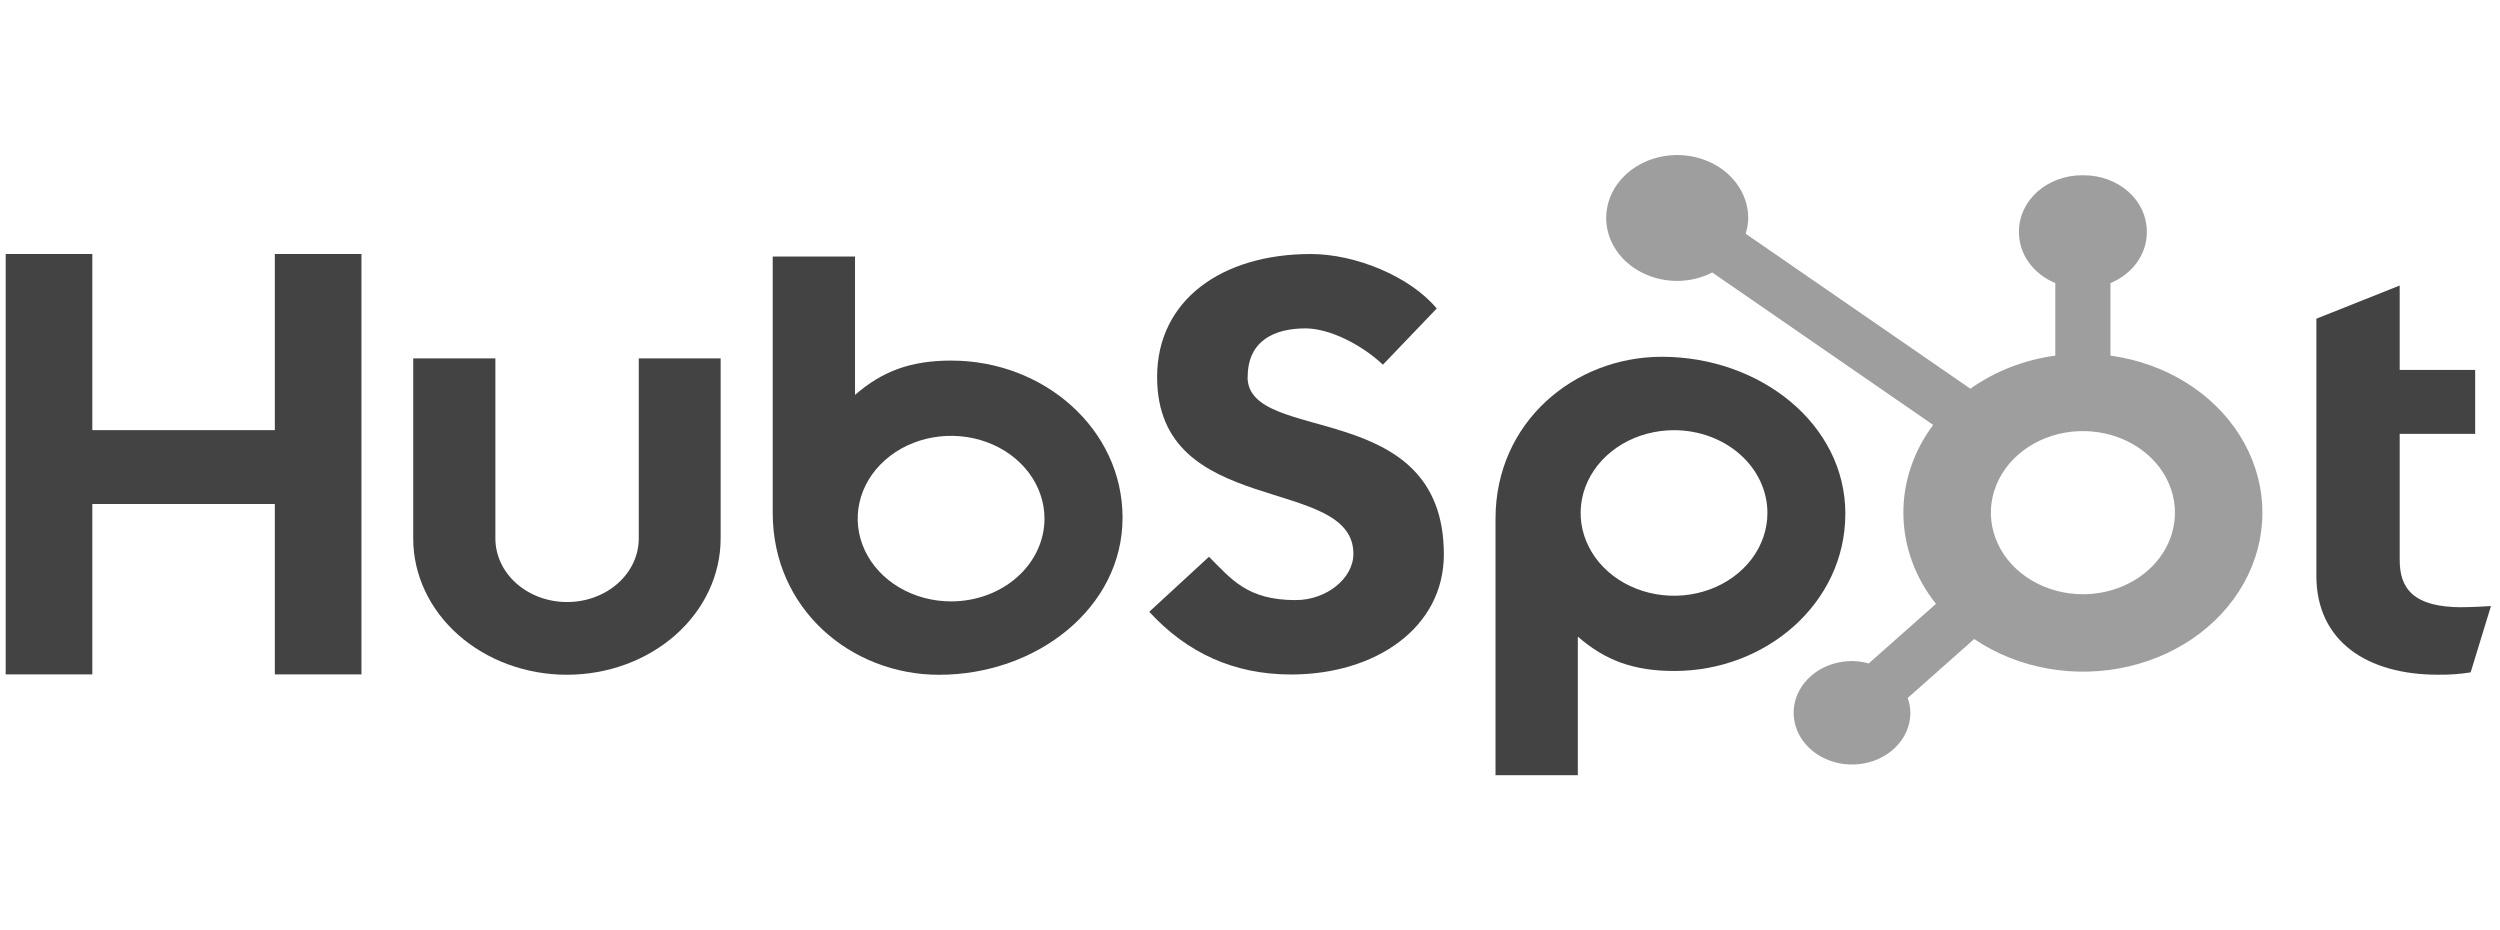 <svg width="129" height="48" viewBox="0 0 129 48" fill="none" xmlns="http://www.w3.org/2000/svg">
<g style="mix-blend-mode:luminosity" clip-path="url(#clip0_333_1360)">
<path d="M14.181 13.106V22.194H4.764V13.106H0.293V34.8H4.764V26.007H14.181V34.8H18.651V13.106H14.181Z" fill="#434343"/>
<path d="M32.96 27.787C32.96 28.656 32.57 29.49 31.876 30.105C31.183 30.72 30.242 31.065 29.261 31.065C28.28 31.065 27.339 30.72 26.646 30.105C25.952 29.49 25.562 28.656 25.562 27.787V18.495H21.322V27.787C21.322 29.651 22.157 31.439 23.645 32.758C25.132 34.076 27.15 34.817 29.253 34.817C31.357 34.817 33.374 34.076 34.862 32.758C36.349 31.439 37.185 29.651 37.185 27.787V18.495H32.96V27.787Z" fill="#434343"/>
<path d="M64.381 19.453C64.381 17.548 65.803 16.945 67.36 16.945C68.615 16.945 70.273 17.791 71.358 18.818L74.135 15.918C72.749 14.256 69.936 13.107 67.634 13.107C63.034 13.107 59.707 15.494 59.707 19.453C59.707 26.797 69.835 24.468 69.835 28.578C69.835 29.845 68.447 30.965 66.856 30.965C64.348 30.965 63.536 29.878 62.383 28.729L59.301 31.569C61.273 33.715 63.704 34.804 66.618 34.804C70.988 34.804 74.503 32.387 74.503 28.609C74.503 20.455 64.374 22.988 64.374 19.453" fill="#434343"/>
<path d="M127.042 31.334C124.536 31.334 123.824 30.373 123.824 28.901V22.388H127.719V19.088H123.824V14.733L119.525 16.444V29.711C119.525 33.105 122.166 34.815 125.789 34.815C126.358 34.824 126.925 34.784 127.485 34.695L128.534 31.272C128.061 31.301 127.518 31.33 127.042 31.33" fill="#434343"/>
<path d="M49.102 18.605C47.002 18.605 45.536 19.145 44.119 20.377V13.237H39.872V26.471C39.872 31.426 43.913 34.819 48.454 34.819C53.492 34.819 57.924 31.366 57.924 26.714C57.924 22.121 53.845 18.607 49.102 18.607V18.605ZM49.076 31.032C48.123 31.032 47.191 30.781 46.399 30.312C45.606 29.843 44.989 29.176 44.624 28.395C44.259 27.615 44.164 26.756 44.35 25.927C44.536 25.099 44.995 24.338 45.669 23.741C46.343 23.143 47.201 22.736 48.136 22.572C49.071 22.407 50.04 22.491 50.92 22.815C51.801 23.138 52.554 23.686 53.083 24.388C53.613 25.09 53.895 25.916 53.895 26.761C53.895 27.893 53.388 28.98 52.484 29.781C51.58 30.582 50.354 31.032 49.076 31.032Z" fill="#434343"/>
<path d="M95.221 26.515C95.221 21.856 90.798 18.41 85.751 18.41C81.21 18.41 77.169 21.803 77.169 26.758V40H81.416V32.85C82.831 34.081 84.299 34.623 86.397 34.623C91.14 34.623 95.219 31.111 95.219 26.515H95.221ZM91.199 26.469C91.199 27.313 90.916 28.139 90.387 28.842C89.857 29.544 89.105 30.091 88.224 30.415C87.344 30.738 86.375 30.823 85.44 30.658C84.505 30.493 83.646 30.086 82.972 29.489C82.298 28.892 81.84 28.13 81.653 27.302C81.468 26.473 81.563 25.615 81.928 24.834C82.293 24.054 82.91 23.387 83.703 22.917C84.495 22.448 85.427 22.198 86.38 22.198C87.658 22.198 88.884 22.648 89.788 23.449C90.691 24.25 91.199 25.336 91.199 26.469Z" fill="#434343"/>
<path d="M108.9 18.35V14.607C109.458 14.376 109.93 14.009 110.262 13.549C110.594 13.089 110.772 12.555 110.775 12.009V11.922C110.772 11.159 110.429 10.428 109.821 9.888C109.212 9.349 108.387 9.045 107.526 9.043H107.428C106.567 9.045 105.742 9.349 105.133 9.888C104.525 10.428 104.182 11.159 104.179 11.922V12.009C104.182 12.555 104.36 13.089 104.692 13.549C105.024 14.009 105.496 14.376 106.054 14.607V18.35C104.45 18.567 102.938 19.157 101.673 20.058L90.077 12.061C90.159 11.798 90.204 11.526 90.208 11.252C90.209 10.61 89.995 9.981 89.593 9.447C89.191 8.912 88.619 8.495 87.95 8.249C87.281 8.002 86.544 7.937 85.833 8.062C85.122 8.186 84.469 8.495 83.955 8.949C83.442 9.402 83.092 9.981 82.95 10.611C82.808 11.24 82.88 11.894 83.156 12.487C83.433 13.081 83.902 13.589 84.504 13.946C85.106 14.304 85.814 14.495 86.539 14.496C87.176 14.494 87.801 14.343 88.351 14.059L99.752 21.926C98.725 23.299 98.189 24.915 98.215 26.562C98.24 28.209 98.826 29.811 99.895 31.159L96.425 34.234C96.146 34.156 95.856 34.114 95.564 34.11C94.968 34.11 94.386 34.267 93.891 34.56C93.395 34.853 93.009 35.27 92.781 35.758C92.553 36.246 92.494 36.782 92.61 37.3C92.726 37.818 93.013 38.294 93.434 38.667C93.856 39.04 94.392 39.295 94.976 39.398C95.561 39.501 96.166 39.448 96.717 39.246C97.267 39.044 97.737 38.702 98.068 38.263C98.399 37.824 98.576 37.307 98.576 36.779C98.572 36.52 98.525 36.263 98.436 36.017L101.868 32.974C102.989 33.733 104.29 34.254 105.673 34.499C107.055 34.744 108.483 34.706 109.846 34.387C111.209 34.069 112.472 33.478 113.539 32.661C114.606 31.843 115.447 30.821 116 29.671C116.553 28.522 116.802 27.275 116.728 26.027C116.655 24.78 116.26 23.563 115.575 22.471C114.89 21.379 113.933 20.439 112.776 19.725C111.619 19.011 110.293 18.541 108.9 18.35ZM107.478 30.662C106.539 30.662 105.621 30.415 104.84 29.953C104.059 29.49 103.45 28.833 103.091 28.064C102.731 27.295 102.637 26.448 102.82 25.632C103.004 24.816 103.456 24.066 104.12 23.477C104.784 22.888 105.63 22.487 106.552 22.325C107.473 22.163 108.428 22.246 109.295 22.564C110.163 22.883 110.905 23.422 111.427 24.115C111.949 24.807 112.227 25.621 112.227 26.453C112.227 27.569 111.727 28.64 110.836 29.429C109.946 30.219 108.738 30.662 107.478 30.662Z" fill="#9e9e9e"/>
</g>
<defs>
<clipPath id="clip0_333_1360">
<rect width="128.626" height="48" fill="white" transform="translate(0.293)"/>
</clipPath>
</defs>
</svg>
